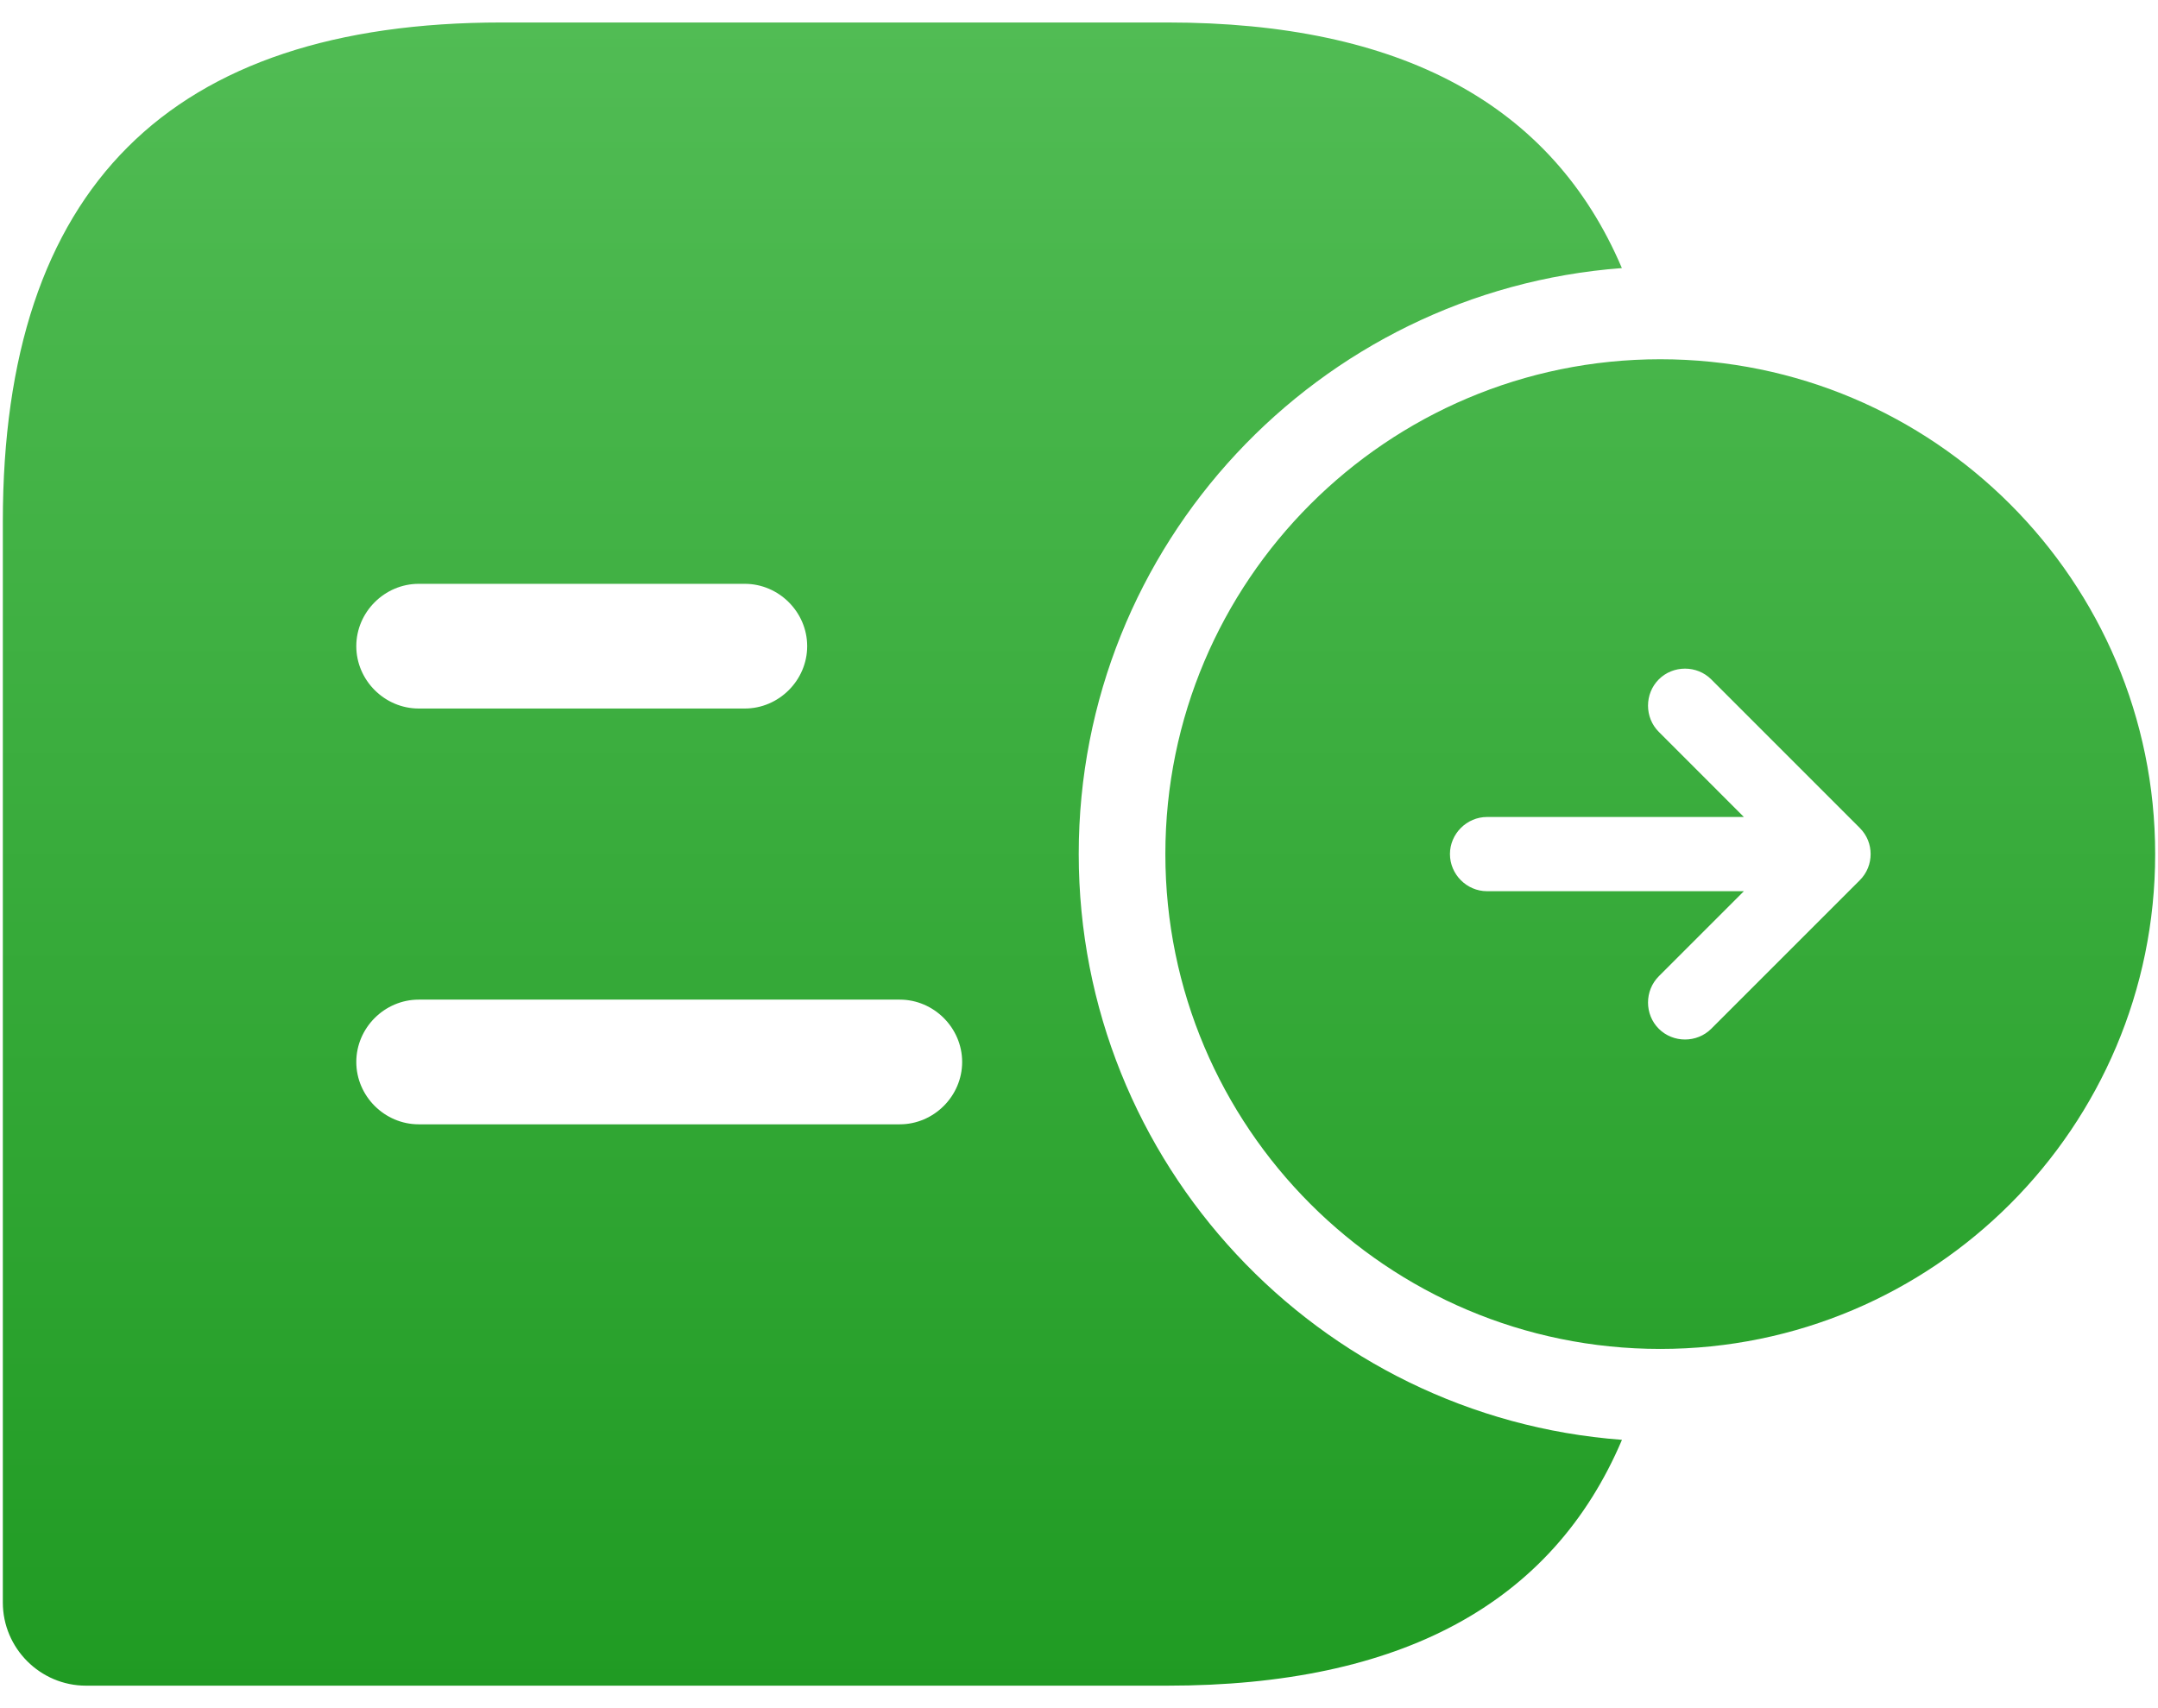 <svg width="48" height="38" viewBox="0 0 48 38" fill="none" xmlns="http://www.w3.org/2000/svg">
<path fill-rule="evenodd" clip-rule="evenodd" d="M25.963 0.5H11.163C3.763 0.5 0.063 4.2 0.063 11.6V35.65C0.063 36.667 0.895 37.5 1.913 37.5H25.963C31.157 37.5 34.528 35.677 36.077 32.031C29.323 31.526 23.994 25.88 23.994 18.997C23.994 12.116 29.322 6.47 36.075 5.964C34.525 2.321 31.155 0.5 25.963 0.5ZM20.014 25.012H9.313C8.554 25.012 7.925 24.384 7.925 23.625C7.925 22.866 8.554 22.238 9.313 22.238H20.014C20.772 22.238 21.401 22.866 21.401 23.625C21.401 24.384 20.772 25.012 20.014 25.012ZM16.567 15.762H9.313C8.554 15.762 7.925 15.133 7.925 14.375C7.925 13.617 8.554 12.988 9.313 12.988H16.567C17.325 12.988 17.954 13.617 17.954 14.375C17.954 15.133 17.325 15.762 16.567 15.762ZM36.929 30.009C30.853 30.009 25.921 25.077 25.921 19C25.921 12.924 30.853 7.992 36.929 7.992C43.006 7.992 47.937 12.924 47.937 19C47.937 25.077 43.006 30.009 36.929 30.009ZM41.365 18.417L38.063 15.114C37.744 14.795 37.215 14.795 36.896 15.114C36.577 15.434 36.577 15.962 36.896 16.281L38.789 18.175H33.076C32.625 18.175 32.251 18.549 32.251 19C32.251 19.452 32.625 19.826 33.076 19.826H38.789L36.896 21.719C36.577 22.039 36.577 22.567 36.896 22.886C37.215 23.205 37.744 23.205 38.063 22.886L41.365 19.584C41.531 19.419 41.608 19.209 41.608 19C41.608 18.791 41.531 18.582 41.365 18.417Z" fill="url(#paint0_linear_9509_81411)"/>
<defs>
<linearGradient id="paint0_linear_9509_81411" x1="24" y1="0.5" x2="24" y2="37.5" gradientUnits="userSpaceOnUse">
<stop stop-color="#51BC54"/>
<stop offset="1" stop-color="#209B23"/>
</linearGradient>
</defs>
</svg>

